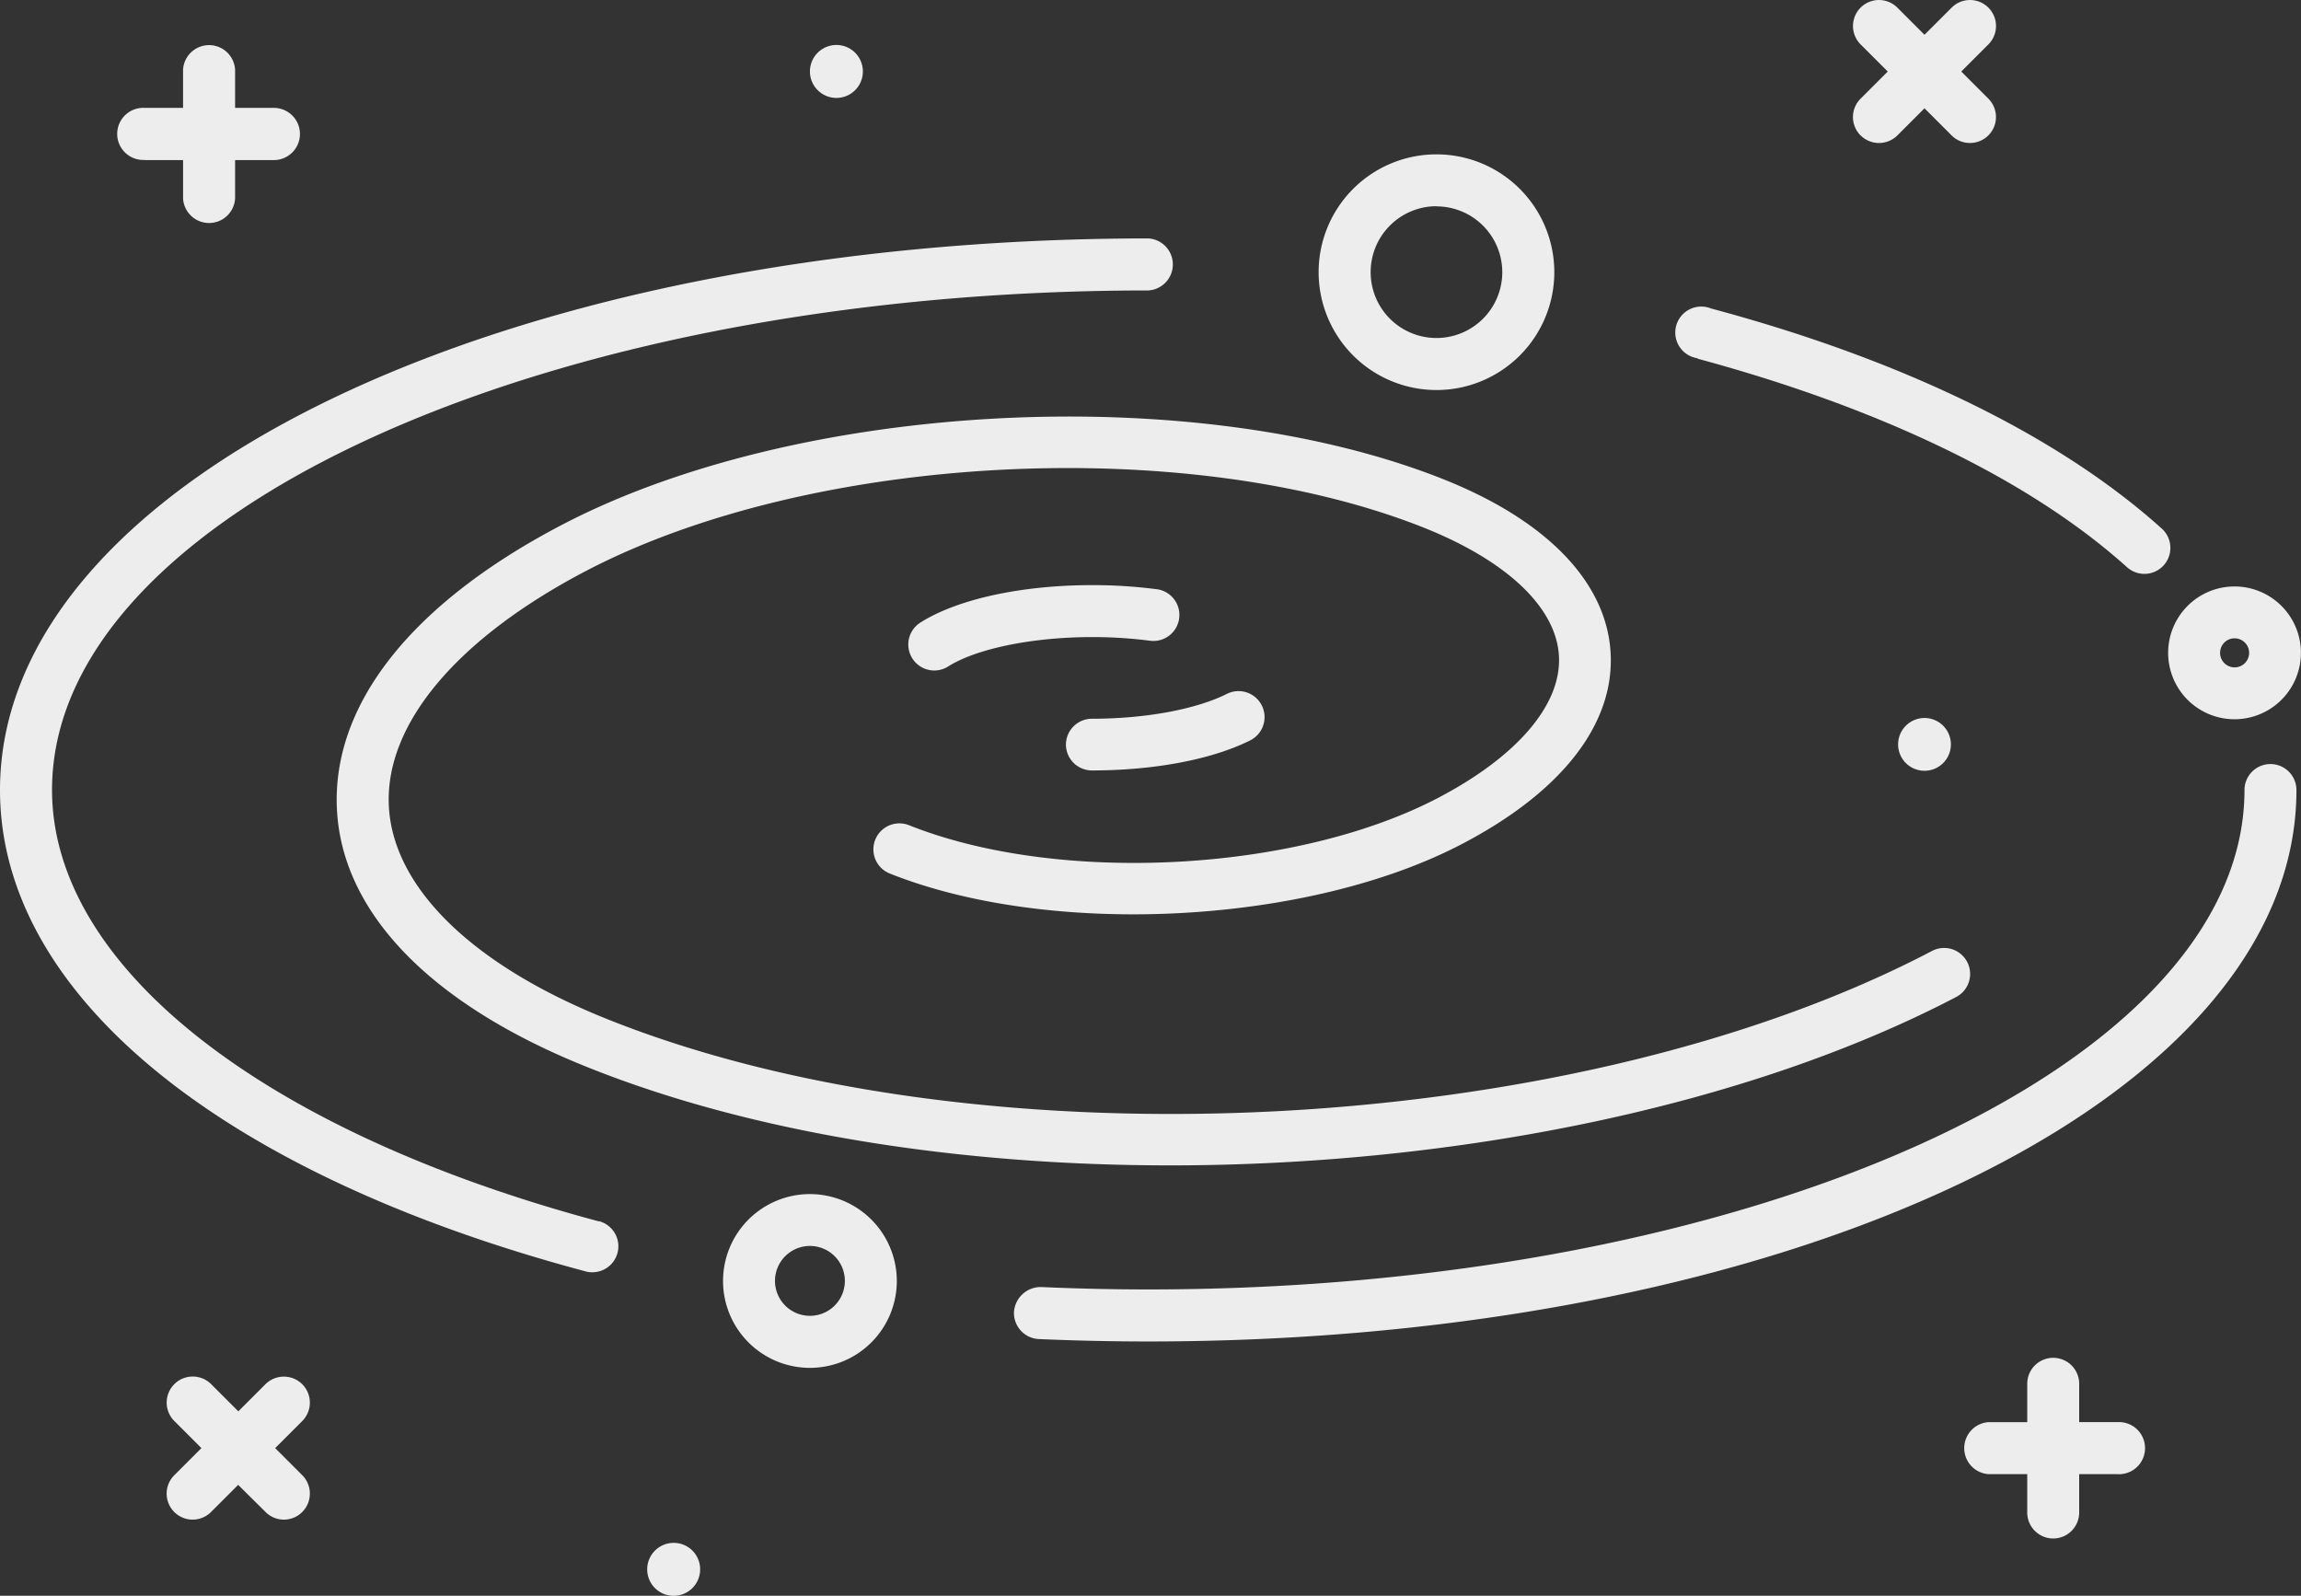 <svg xmlns="http://www.w3.org/2000/svg" viewBox="0 0 277.28 192.29"><rect x="0" y="0" width="277.28" height="192.29" fill="#333333" stroke="none"/><g id="Layer_2" data-name="Layer 2"><g id="Layer_1-2" data-name="Layer 1"><path d="M97.6,143.89a10.47,10.47,0,1,0,10.47,10.47A10.48,10.48,0,0,0,97.6,143.89Zm0,14.67a4.21,4.21,0,1,1,4.21-4.2A4.21,4.21,0,0,1,97.6,158.56Z" fill="#ededed"/><path d="M269.27,86.67a8,8,0,1,0-8-8A8,8,0,0,0,269.27,86.67Zm0-9.75a1.75,1.75,0,1,1-1.74,1.74A1.74,1.74,0,0,1,269.27,76.92Z" fill="#ededed"/><path d="M173.1,47a14.2,14.2,0,1,0-14.2-14.2A14.21,14.21,0,0,0,173.1,47Zm0-22.13a7.93,7.93,0,1,1-7.93,7.93A7.94,7.94,0,0,1,173.1,24.85Z" fill="#ededed"/><path d="M17.44,19.29h4.62v4.62a3.14,3.14,0,0,0,6.27,0V19.29H33A3.14,3.14,0,0,0,33,13H28.33V8.4a3.14,3.14,0,0,0-6.27,0V13H17.44a3.14,3.14,0,1,0,0,6.27Z" fill="#ededed"/><path d="M255.17,171.37h-4.62v-4.62a3.13,3.13,0,0,0-6.26,0v4.62h-4.63a3.14,3.14,0,0,0,0,6.27h4.63v4.62a3.13,3.13,0,1,0,6.26,0v-4.62h4.62a3.14,3.14,0,1,0,0-6.27Z" fill="#ededed"/><path d="M224.21,16.32a3.15,3.15,0,0,0,4.43,0l3.27-3.27,3.27,3.27a3.11,3.11,0,0,0,2.21.91,3.13,3.13,0,0,0,2.22-5.34l-3.27-3.27,3.27-3.27A3.13,3.13,0,0,0,235.18.92l-3.27,3.27L228.64.92a3.13,3.13,0,0,0-4.43,4.43l3.27,3.27-3.27,3.27A3.12,3.12,0,0,0,224.21,16.32Z" fill="#ededed"/><path d="M36.42,166.8a3.14,3.14,0,0,0-4.43,0l-3.27,3.27-3.27-3.27A3.13,3.13,0,1,0,21,171.23l3.27,3.27L21,177.77a3.13,3.13,0,1,0,4.43,4.43l3.27-3.27L32,182.2a3.12,3.12,0,0,0,2.21.92,3.14,3.14,0,0,0,2.22-5.35l-3.27-3.27,3.27-3.27A3.14,3.14,0,0,0,36.42,166.8Z" fill="#ededed"/><path d="M81.19,185.92a3.19,3.19,0,1,0,3.18,3.18A3.18,3.18,0,0,0,81.19,185.92Z" fill="#ededed"/><path d="M228.73,89.7a3.18,3.18,0,1,0,3.18-3.18A3.18,3.18,0,0,0,228.73,89.7Z" fill="#ededed"/><path d="M100.78,11.8A3.19,3.19,0,1,0,97.6,8.62,3.19,3.19,0,0,0,100.78,11.8Z" fill="#ededed"/><path d="M72.17,147.18c-40.65-10.88-65.9-30.79-65.9-52C6.27,62,65.53,35,138.37,35a3.14,3.14,0,0,0,0-6.27C60.78,28.76,0,57.94,0,95.2c0,24.52,26.38,46.21,70.55,58a2.87,2.87,0,0,0,.81.11,3.13,3.13,0,0,0,.81-6.16Z" fill="#ededed"/><path d="M273.6,92.07a3.13,3.13,0,0,0-3.13,3.13c0,33.18-59.26,60.18-132.1,60.18-4.29,0-8.64-.1-12.91-.29a3.23,3.23,0,0,0-3.27,3,3.14,3.14,0,0,0,3,3.27c4.36.19,8.79.29,13.18.29,77.58,0,138.36-29.18,138.36-66.44A3.13,3.13,0,0,0,273.6,92.07Z" fill="#ededed"/><path d="M204.56,43.22c22.21,6,40.12,14.65,51.79,25.16a3.13,3.13,0,0,0,4.19-4.65c-12.4-11.18-31.2-20.36-54.36-26.56a3.13,3.13,0,1,0-1.62,6Z" fill="#ededed"/><path d="M67.59,63.31C49.53,72.78,40,84.92,40.6,97.48S52,121.13,71,128.68c19.83,7.91,44.63,11.75,70,11.75,34.13,0,69.3-7,94.73-20.29a3.13,3.13,0,0,0-2.91-5.55c-42.93,22.52-114.49,26.23-159.51,8.27C57,116.37,47.37,107,46.86,97.16S55,77,70.5,68.86c27.22-14.28,72.6-16.63,101.14-5.25,10,4,15.91,9.63,16.22,15.46s-5,12.06-14.53,17.06c-17.17,9-45.79,10.49-63.79,3.31a3.13,3.13,0,1,0-2.32,5.82c19.48,7.77,50.45,6.16,69-3.58,12-6.28,18.31-14.42,17.87-22.93s-7.59-16-20.15-21C143.94,45.81,96.22,48.29,67.59,63.31Z" fill="#ededed"/><path d="M128.45,89.7a3.13,3.13,0,0,0,3.13,3.14c7.52,0,14.47-1.32,19.07-3.62a3.13,3.13,0,1,0-2.8-5.61c-3.7,1.86-9.79,3-16.27,3A3.13,3.13,0,0,0,128.45,89.7Z" fill="#ededed"/><path d="M139.36,71a59.29,59.29,0,0,0-7.78-.49c-8.49,0-16.22,1.69-20.67,4.51a3.13,3.13,0,1,0,3.35,5.29c3.39-2.15,10.19-3.54,17.32-3.54a53.71,53.71,0,0,1,7,.44,3.13,3.13,0,1,0,.82-6.21Z" fill="#ededed"/></g></g></svg>